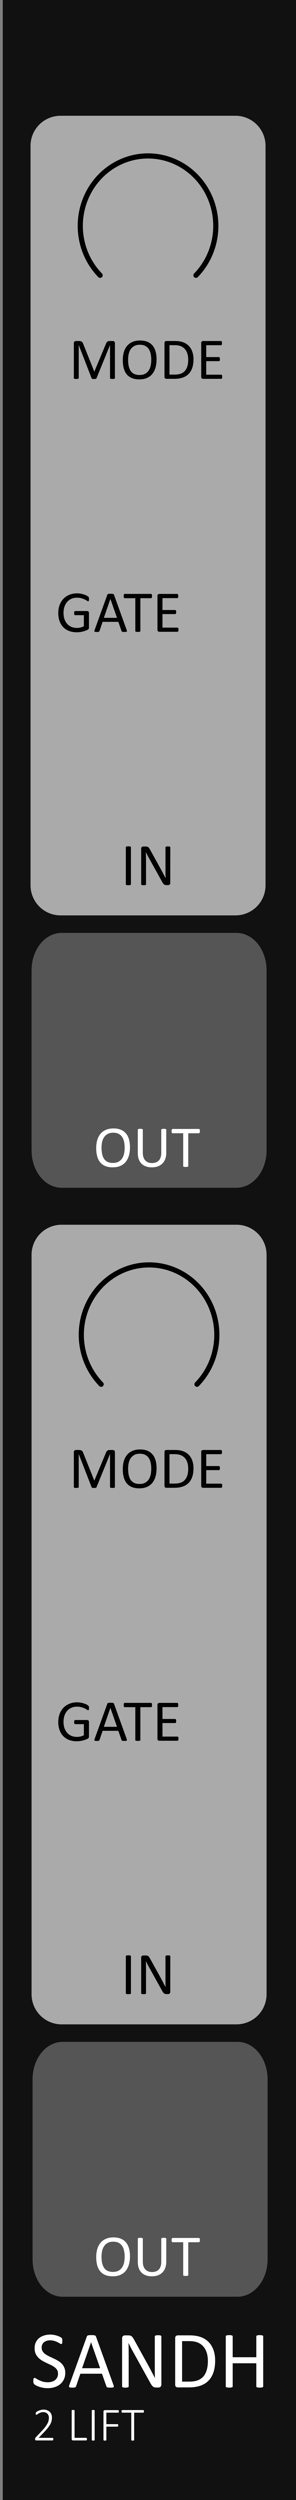 <?xml version="1.0" encoding="UTF-8" standalone="no"?>
<!-- Created with Inkscape (http://www.inkscape.org/) -->

<svg
   width="15.24mm"
   height="128.5mm"
   viewBox="0 0 15.24 128.5"
   version="1.1"
   id="svg5"
   inkscape:version="1.1.2 (b8e25be833, 2022-02-05)"
   sodipodi:docname="SandH.svg"
   xmlns:inkscape="http://www.inkscape.org/namespaces/inkscape"
   xmlns:sodipodi="http://sodipodi.sourceforge.net/DTD/sodipodi-0.dtd"
   xmlns="http://www.w3.org/2000/svg"
   xmlns:svg="http://www.w3.org/2000/svg">
  <rect x="0" y="0" width="15.24" height="128.5" fill="#808080" stroke="none"/>
  <sodipodi:namedview
     id="namedview7"
     pagecolor="#ffffff"
     bordercolor="#666666"
     borderopacity="1.0"
     inkscape:pageshadow="2"
     inkscape:pageopacity="0.0"
     inkscape:pagecheckerboard="0"
     inkscape:document-units="mm"
     showgrid="false"
     height="128.5mm"
     inkscape:zoom="3.48"
     inkscape:cx="8.4770115"
     inkscape:cy="247.27011"
     inkscape:window-width="3840"
     inkscape:window-height="2054"
     inkscape:window-x="-11"
     inkscape:window-y="-11"
     inkscape:window-maximized="0"
     inkscape:current-layer="layer1" />
  <defs
     id="defs2" />
  <g
     inkscape:label="Layer 1"
     inkscape:groupmode="layer"
     id="layer1">
    <path
       id="rect4302"
       style="fill:#111111;stroke-width:0.185"
       d="M 0.142,1.6577559e-8 H 15.386 V 128.504 H 0.142 Z" />
    <g
       aria-label="2 LIFT"
       id="text8544-7-0-8-5-9"
       style="font-size:2.469px;line-height:1.25;font-family:Calibri;-inkscape-font-specification:Calibri;text-align:center;text-anchor:middle;fill:#ffffff;stroke-width:0.265">
      <path
         d="m 2.747,125.368 q 0,0.015 -0.004,0.028 -0.002,0.012 -0.008,0.022 -0.005,0.008 -0.013,0.013 -0.008,0.005 -0.019,0.005 H 1.86 q -0.011,0 -0.02,-0.004 -0.01,-0.004 -0.017,-0.011 -0.007,-0.008 -0.011,-0.022 -0.004,-0.013 -0.004,-0.031 0,-0.016 0.001,-0.028 0.001,-0.012 0.005,-0.022 0.004,-0.01 0.01,-0.019 0.006,-0.01 0.016,-0.021 l 0.32,-0.338 q 0.119,-0.125 0.189,-0.224 0.071,-0.099 0.109,-0.178 0.037,-0.08 0.048,-0.145 0.012,-0.065 0.012,-0.123 0,-0.058 -0.019,-0.11 -0.018,-0.053 -0.054,-0.092 -0.036,-0.04 -0.09,-0.063 -0.053,-0.024 -0.123,-0.024 -0.076,0 -0.136,0.022 -0.06,0.021 -0.106,0.047 -0.045,0.025 -0.075,0.047 -0.03,0.021 -0.045,0.021 -0.007,0 -0.013,-0.004 -0.006,-0.004 -0.011,-0.011 -0.004,-0.008 -0.006,-0.021 -0.001,-0.012 -0.001,-0.028 0,-0.015 0.001,-0.024 0.001,-0.01 0.004,-0.017 0.002,-0.008 0.006,-0.016 0.005,-0.007 0.018,-0.019 0.014,-0.012 0.047,-0.033 0.034,-0.021 0.084,-0.041 0.051,-0.022 0.112,-0.036 0.061,-0.016 0.128,-0.016 0.11,0 0.191,0.033 0.082,0.033 0.136,0.088 0.054,0.056 0.081,0.129 0.027,0.072 0.027,0.153 0,0.075 -0.013,0.15 -0.012,0.074 -0.054,0.162 -0.041,0.087 -0.121,0.193 -0.078,0.106 -0.21,0.245 l -0.285,0.298 H 2.703 q 0.01,0 0.018,0.005 0.008,0.004 0.014,0.012 0.006,0.008 0.008,0.021 0.004,0.012 0.004,0.026 z"
         style="font-weight:300;-inkscape-font-specification:'Calibri Light'"
         id="path947" />
      <path
         d="m 4.474,125.368 q 0,0.017 -0.002,0.029 -0.002,0.012 -0.007,0.022 -0.005,0.008 -0.012,0.013 -0.007,0.004 -0.017,0.004 H 3.759 q -0.022,0 -0.045,-0.016 -0.023,-0.017 -0.023,-0.06 v -1.46 q 0,-0.007 0.004,-0.013 0.004,-0.006 0.012,-0.01 0.008,-0.004 0.023,-0.006 0.014,-0.002 0.035,-0.002 0.022,0 0.035,0.002 0.014,0.002 0.023,0.006 0.008,0.004 0.012,0.01 0.004,0.006 0.004,0.013 v 1.402 h 0.597 q 0.01,0 0.017,0.005 0.007,0.004 0.012,0.012 0.005,0.007 0.007,0.021 0.002,0.012 0.002,0.029 z"
         style="font-weight:300;-inkscape-font-specification:'Calibri Light'"
         id="path949" />
      <path
         d="m 4.873,125.412 q 0,0.007 -0.004,0.013 -0.004,0.006 -0.012,0.01 -0.008,0.004 -0.023,0.006 -0.013,0.002 -0.035,0.002 -0.02,0 -0.035,-0.002 -0.014,-0.002 -0.023,-0.006 -0.008,-0.004 -0.012,-0.01 -0.004,-0.006 -0.004,-0.013 v -1.512 q 0,-0.007 0.004,-0.013 0.005,-0.006 0.013,-0.01 0.01,-0.004 0.023,-0.006 0.014,-0.002 0.034,-0.002 0.022,0 0.035,0.002 0.014,0.002 0.023,0.006 0.008,0.004 0.012,0.01 0.004,0.006 0.004,0.013 z"
         style="font-weight:300;-inkscape-font-specification:'Calibri Light'"
         id="path951" />
      <path
         d="m 6.119,123.943 q 0,0.016 -0.002,0.028 -0.002,0.012 -0.008,0.021 -0.005,0.007 -0.012,0.012 -0.007,0.004 -0.016,0.004 H 5.476 v 0.591 H 6.049 q 0.008,0 0.016,0.004 0.007,0.002 0.012,0.01 0.006,0.007 0.008,0.019 0.002,0.012 0.002,0.03 0,0.016 -0.002,0.028 -0.002,0.012 -0.008,0.021 -0.005,0.007 -0.012,0.012 -0.007,0.004 -0.016,0.004 H 5.476 v 0.687 q 0,0.007 -0.004,0.013 -0.004,0.006 -0.012,0.01 -0.008,0.004 -0.023,0.006 -0.013,0.002 -0.035,0.002 -0.02,0 -0.035,-0.002 -0.014,-0.002 -0.023,-0.006 -0.008,-0.004 -0.012,-0.01 -0.004,-0.006 -0.004,-0.013 v -1.46 q 0,-0.043 0.023,-0.059 0.023,-0.017 0.045,-0.017 h 0.684 q 0.008,0 0.016,0.005 0.007,0.004 0.012,0.012 0.006,0.008 0.008,0.022 0.002,0.012 0.002,0.029 z"
         style="font-weight:300;-inkscape-font-specification:'Calibri Light'"
         id="path953" />
      <path
         d="m 7.41,123.943 q 0,0.016 -0.002,0.028 -0.002,0.012 -0.007,0.021 -0.005,0.007 -0.012,0.012 -0.007,0.004 -0.016,0.004 H 6.907 v 1.405 q 0,0.007 -0.004,0.013 -0.004,0.006 -0.012,0.01 -0.008,0.004 -0.023,0.006 -0.014,0.002 -0.035,0.002 -0.02,0 -0.035,-0.002 -0.014,-0.002 -0.023,-0.006 -0.008,-0.004 -0.012,-0.01 -0.004,-0.006 -0.004,-0.013 v -1.405 H 6.295 q -0.01,0 -0.017,-0.004 -0.006,-0.005 -0.011,-0.012 -0.005,-0.008 -0.007,-0.021 -0.002,-0.012 -0.002,-0.028 0,-0.017 0.002,-0.029 0.002,-0.013 0.007,-0.022 0.005,-0.008 0.011,-0.012 0.007,-0.005 0.017,-0.005 H 7.373 q 0.008,0 0.016,0.005 0.007,0.004 0.012,0.012 0.005,0.008 0.007,0.022 0.002,0.012 0.002,0.029 z"
         style="font-weight:300;-inkscape-font-specification:'Calibri Light'"
         id="path955" />
    </g>
    <g
       aria-label="SANDH"
       id="text8544-7-0-8-5"
       style="font-size:4.233px;line-height:1.25;font-family:Calibri;-inkscape-font-specification:Calibri;text-align:center;letter-spacing:0px;text-anchor:middle;fill:#ffffff;stroke-width:0.265">
      <path
         d="m 3.36,121.96 q 0,0.188 -0.07,0.335 -0.068,0.147 -0.192,0.25 -0.122,0.101 -0.289,0.153 -0.165,0.052 -0.358,0.052 -0.134,0 -0.25,-0.023 -0.114,-0.023 -0.205,-0.056 -0.089,-0.033 -0.151,-0.068 -0.06,-0.035 -0.085,-0.06 -0.023,-0.025 -0.035,-0.062 -0.01,-0.039 -0.01,-0.103 0,-0.045 0.004,-0.074 0.004,-0.031 0.012,-0.05 0.008,-0.019 0.021,-0.025 0.012,-0.008 0.029,-0.008 0.029,0 0.081,0.035 0.054,0.035 0.136,0.076 0.083,0.041 0.198,0.079 0.118,0.035 0.271,0.035 0.116,0 0.211,-0.031 0.097,-0.031 0.165,-0.087 0.07,-0.058 0.107,-0.141 0.037,-0.083 0.037,-0.188 0,-0.114 -0.052,-0.194 -0.052,-0.081 -0.136,-0.141 -0.085,-0.062 -0.194,-0.112 Q 2.498,121.501 2.385,121.449 q -0.114,-0.054 -0.221,-0.118 -0.107,-0.064 -0.192,-0.151 -0.085,-0.087 -0.138,-0.203 -0.052,-0.118 -0.052,-0.281 0,-0.167 0.06,-0.298 0.062,-0.132 0.169,-0.221 0.11,-0.089 0.258,-0.134 0.151,-0.048 0.325,-0.048 0.089,0 0.178,0.017 0.091,0.015 0.169,0.041 0.081,0.025 0.143,0.058 0.062,0.031 0.081,0.052 0.021,0.019 0.027,0.031 0.006,0.01 0.01,0.029 0.004,0.017 0.006,0.041 0.002,0.025 0.002,0.064 0,0.037 -0.004,0.066 -0.002,0.029 -0.008,0.05 -0.006,0.019 -0.019,0.029 -0.01,0.008 -0.025,0.008 -0.023,0 -0.072,-0.029 -0.048,-0.029 -0.118,-0.064 -0.07,-0.037 -0.167,-0.066 -0.095,-0.031 -0.215,-0.031 -0.112,0 -0.194,0.031 -0.083,0.029 -0.136,0.079 -0.054,0.05 -0.081,0.118 -0.027,0.068 -0.027,0.145 0,0.112 0.052,0.192 0.052,0.081 0.136,0.143 0.087,0.062 0.196,0.114 0.11,0.052 0.223,0.105 0.114,0.052 0.223,0.116 0.11,0.062 0.194,0.149 0.087,0.085 0.138,0.203 0.054,0.116 0.054,0.275 z"
         id="path936" />
      <path
         d="m 5.841,122.584 q 0.017,0.045 0.017,0.074 0.002,0.027 -0.014,0.041 -0.017,0.015 -0.056,0.019 -0.037,0.004 -0.101,0.004 -0.064,0 -0.103,-0.004 -0.037,-0.002 -0.058,-0.008 -0.019,-0.008 -0.029,-0.021 -0.008,-0.012 -0.017,-0.031 L 5.25,122.007 H 4.137 l -0.219,0.643 q -0.006,0.019 -0.017,0.033 -0.01,0.012 -0.031,0.023 -0.019,0.008 -0.056,0.012 -0.035,0.004 -0.093,0.004 -0.06,0 -0.099,-0.006 -0.037,-0.004 -0.054,-0.019 -0.014,-0.015 -0.014,-0.041 0.002,-0.029 0.019,-0.074 l 0.897,-2.485 q 0.008,-0.023 0.021,-0.037 0.014,-0.015 0.039,-0.023 0.027,-0.008 0.066,-0.01 0.041,-0.004 0.103,-0.004 0.066,0 0.11,0.004 0.043,0.002 0.07,0.01 0.027,0.008 0.041,0.025 0.014,0.015 0.023,0.037 z M 4.689,120.391 h -0.002 l -0.461,1.333 h 0.93 z"
         id="path938" />
      <path
         d="m 8.309,122.563 q 0,0.041 -0.014,0.07 -0.012,0.029 -0.035,0.048 -0.021,0.019 -0.048,0.027 -0.027,0.008 -0.054,0.008 h -0.114 q -0.054,0 -0.095,-0.01 -0.039,-0.012 -0.076,-0.041 -0.035,-0.031 -0.072,-0.083 -0.035,-0.052 -0.079,-0.132 l -0.843,-1.521 q -0.066,-0.118 -0.134,-0.246 -0.066,-0.13 -0.124,-0.252 h -0.004 q 0.004,0.149 0.006,0.304 0.002,0.155 0.002,0.308 v 1.614 q 0,0.015 -0.008,0.029 -0.008,0.012 -0.029,0.021 -0.019,0.006 -0.052,0.01 -0.031,0.006 -0.081,0.006 -0.05,0 -0.083,-0.006 -0.031,-0.004 -0.05,-0.01 -0.019,-0.008 -0.027,-0.021 -0.008,-0.015 -0.008,-0.029 v -2.468 q 0,-0.083 0.045,-0.118 0.045,-0.035 0.099,-0.035 H 6.601 q 0.06,0 0.099,0.01 0.041,0.01 0.072,0.035 0.033,0.023 0.062,0.066 0.031,0.041 0.066,0.105 l 0.649,1.174 q 0.06,0.107 0.116,0.211 0.056,0.101 0.107,0.201 0.052,0.099 0.101,0.196 0.052,0.095 0.101,0.192 h 0.002 q -0.004,-0.163 -0.006,-0.339 0,-0.178 0,-0.341 v -1.451 q 0,-0.015 0.008,-0.027 0.008,-0.012 0.027,-0.021 0.021,-0.01 0.052,-0.015 0.033,-0.004 0.085,-0.004 0.045,0 0.079,0.004 0.033,0.004 0.052,0.015 0.019,0.008 0.027,0.021 0.008,0.012 0.008,0.027 z"
         id="path940" />
      <path
         d="m 11.077,121.333 q 0,0.347 -0.089,0.608 -0.089,0.258 -0.26,0.43 -0.169,0.17 -0.418,0.254 -0.248,0.085 -0.591,0.085 H 9.152 q -0.048,0 -0.091,-0.031 -0.041,-0.033 -0.041,-0.114 v -2.385 q 0,-0.081 0.041,-0.112 0.043,-0.033 0.091,-0.033 h 0.606 q 0.347,0 0.587,0.091 0.24,0.089 0.401,0.258 0.163,0.167 0.246,0.407 0.085,0.24 0.085,0.542 z m -0.374,0.015 q 0,-0.217 -0.054,-0.403 -0.054,-0.188 -0.169,-0.325 -0.114,-0.136 -0.289,-0.213 -0.176,-0.076 -0.453,-0.076 H 9.375 v 2.082 h 0.366 q 0.256,0 0.432,-0.064 0.176,-0.064 0.294,-0.196 0.118,-0.132 0.176,-0.331 0.06,-0.201 0.06,-0.473 z"
         id="path942" />
      <path
         d="m 13.551,122.656 q 0,0.017 -0.008,0.029 -0.008,0.012 -0.029,0.021 -0.021,0.006 -0.056,0.01 -0.033,0.006 -0.083,0.006 -0.054,0 -0.087,-0.006 -0.033,-0.004 -0.054,-0.01 -0.021,-0.008 -0.029,-0.021 -0.008,-0.012 -0.008,-0.029 v -1.186 h -1.217 v 1.186 q 0,0.017 -0.008,0.029 -0.008,0.012 -0.029,0.021 -0.021,0.006 -0.056,0.01 -0.033,0.006 -0.085,0.006 -0.05,0 -0.085,-0.006 -0.035,-0.004 -0.056,-0.01 -0.021,-0.008 -0.029,-0.021 -0.008,-0.012 -0.008,-0.029 v -2.567 q 0,-0.017 0.008,-0.029 0.008,-0.012 0.029,-0.019 0.021,-0.008 0.056,-0.012 0.035,-0.006 0.085,-0.006 0.052,0 0.085,0.006 0.035,0.004 0.056,0.012 0.021,0.006 0.029,0.019 0.008,0.012 0.008,0.029 v 1.071 h 1.217 v -1.071 q 0,-0.017 0.008,-0.029 0.008,-0.012 0.029,-0.019 0.021,-0.008 0.054,-0.012 0.033,-0.006 0.087,-0.006 0.05,0 0.083,0.006 0.035,0.004 0.056,0.012 0.021,0.006 0.029,0.019 0.008,0.012 0.008,0.029 z"
         id="path944" />
    </g>
    <path
       id="rect10313-5-0"
       style="fill:#AAAAAA;stroke:#AAAAAA;stroke-width:0.1"
       d="m 3.175,63 h 9 c 0.831,0 1.5,0.669 1.5,1.5 v 38 c 0,0.831 -0.669,1.5 -1.5,1.5 H 3.175 C 2.344,104 1.675,103.331 1.675,102.5 v -38 c 0,-0.831 0.669,-1.5 1.5,-1.5 z" />
    <path
       d="m 5.208,71.15 a 3.489,3.594 0 1 1 4.934,0"
       fill="none"
       stroke="#010101"
       stroke-linecap="round"
       stroke-linejoin="round"
       id="path66-2"
       style="display:inline;stroke:#010101;stroke-width:0.265;stroke-opacity:1" />
    <path
       id="rect10313-6-1-7"
       style="fill:#555555;stroke:#555555;stroke-width:0.1"
       d="m 3.227,105 h 9 c 0.831,0 1.5,0.836 1.5,1.875 v 9.25 c 0,1.039 -0.669,1.875 -1.5,1.875 H 3.227 c -0.831,0 -1.5,-0.836 -1.5,-1.875 v -9.25 c 0,-1.039 0.669,-1.875 1.5,-1.875 z" />
    <g
       aria-label="OUT"
       id="text8544-7-1-9-8-3"
       style="font-size:3.075px;line-height:1.25;font-family:Calibri;-inkscape-font-specification:Calibri;text-align:center;text-anchor:middle;fill:#ffffff;stroke-width:0.265">
      <path
         d="m 6.691,115.977 q 0,0.236 -0.056,0.425 -0.056,0.189 -0.167,0.323 -0.11,0.132 -0.276,0.204 Q 6.026,117 5.804,117 q -0.219,0 -0.38,-0.065 -0.159,-0.066 -0.264,-0.191 -0.104,-0.125 -0.155,-0.309 -0.051,-0.185 -0.051,-0.425 0,-0.23 0.056,-0.417 0.056,-0.188 0.167,-0.318 0.111,-0.132 0.278,-0.203 Q 5.62,115 5.843,115 q 0.215,0 0.374,0.065 0.159,0.065 0.264,0.189 0.107,0.123 0.158,0.306 0.053,0.182 0.053,0.417 z m -0.272,0.018 q 0,-0.165 -0.03,-0.306 -0.029,-0.143 -0.098,-0.246 -0.068,-0.105 -0.182,-0.164 -0.114,-0.059 -0.282,-0.059 -0.168,0 -0.282,0.063 -0.114,0.063 -0.186,0.168 -0.071,0.105 -0.102,0.246 -0.03,0.14 -0.03,0.294 0,0.171 0.029,0.315 0.029,0.144 0.096,0.249 0.068,0.104 0.18,0.162 0.114,0.057 0.285,0.057 0.17,0 0.285,-0.063 0.116,-0.063 0.186,-0.17 0.071,-0.108 0.101,-0.249 0.03,-0.141 0.03,-0.299 z"
         id="path927" />
      <path
         d="m 8.56,116.254 q 0,0.177 -0.053,0.317 -0.051,0.138 -0.147,0.234 -0.096,0.096 -0.234,0.146 Q 7.988,117 7.813,117 q -0.161,0 -0.293,-0.046 -0.132,-0.047 -0.227,-0.137 -0.095,-0.092 -0.146,-0.228 -0.051,-0.137 -0.051,-0.315 v -1.206 q 0,-0.012 0.006,-0.021 0.006,-0.009 0.021,-0.013 0.015,-0.006 0.039,-0.009 0.024,-0.004 0.063,-0.004 0.036,0 0.062,0.004 0.026,0.003 0.039,0.009 0.015,0.005 0.021,0.013 0.006,0.009 0.006,0.021 v 1.174 q 0,0.135 0.033,0.236 0.033,0.101 0.095,0.168 0.063,0.066 0.15,0.101 0.089,0.033 0.198,0.033 0.113,0 0.2,-0.033 0.089,-0.033 0.149,-0.099 0.062,-0.066 0.093,-0.164 0.033,-0.098 0.033,-0.228 v -1.188 q 0,-0.012 0.006,-0.021 0.006,-0.009 0.021,-0.013 0.015,-0.006 0.039,-0.009 0.026,-0.004 0.063,-0.004 0.036,0 0.06,0.004 0.026,0.003 0.039,0.009 0.015,0.005 0.021,0.013 0.008,0.009 0.008,0.021 z"
         id="path929" />
      <path
         d="m 10.29,115.14 q 0,0.029 -0.003,0.05 -0.003,0.021 -0.011,0.035 -0.006,0.012 -0.017,0.018 -0.009,0.006 -0.021,0.006 H 9.693 v 1.685 q 0,0.012 -0.006,0.021 -0.006,0.009 -0.021,0.015 -0.015,0.005 -0.041,0.008 -0.024,0.004 -0.062,0.004 -0.036,0 -0.062,-0.004 -0.026,-0.003 -0.041,-0.008 -0.015,-0.006 -0.021,-0.015 -0.006,-0.009 -0.006,-0.021 v -1.685 H 8.888 q -0.012,0 -0.023,-0.006 -0.009,-0.006 -0.015,-0.018 -0.006,-0.013 -0.011,-0.035 -0.003,-0.021 -0.003,-0.05 0,-0.029 0.003,-0.05 0.004,-0.022 0.011,-0.036 0.006,-0.013 0.015,-0.019 0.011,-0.006 0.023,-0.006 h 1.351 q 0.012,0 0.021,0.006 0.011,0.006 0.017,0.019 0.007,0.013 0.011,0.036 0.003,0.021 0.003,0.05 z"
         id="path931" />
    </g>
    <g
       aria-label="GATE"
       id="text8544-7-1-5-7-3-0"
       style="font-size:3.08px;line-height:1.25;font-family:Calibri;-inkscape-font-specification:Calibri;text-align:center;text-anchor:middle;fill:#020202;stroke-width:0.265">
      <path
         d="m 4.583,87.792 q 0,0.029 -0.003,0.051 -0.003,0.021 -0.009,0.036 -0.006,0.014 -0.015,0.02 -0.009,0.006 -0.02,0.006 -0.018,0 -0.06,-0.029 -0.042,-0.029 -0.113,-0.063 -0.071,-0.035 -0.17,-0.063 -0.098,-0.029 -0.233,-0.029 -0.161,0 -0.289,0.059 -0.128,0.059 -0.217,0.162 -0.089,0.104 -0.137,0.247 -0.047,0.143 -0.047,0.31 0,0.186 0.051,0.331 0.053,0.144 0.144,0.244 0.092,0.099 0.218,0.15 0.128,0.051 0.28,0.051 0.09,0 0.182,-0.021 0.093,-0.023 0.173,-0.066 V 88.62 H 3.869 q -0.026,0 -0.039,-0.026 -0.012,-0.026 -0.012,-0.08 0,-0.029 0.003,-0.048 0.003,-0.021 0.009,-0.033 0.008,-0.014 0.017,-0.02 0.009,-0.006 0.023,-0.006 h 0.618 q 0.017,0 0.033,0.006 0.017,0.006 0.03,0.018 0.014,0.012 0.021,0.033 0.008,0.021 0.008,0.048 v 0.741 q 0,0.039 -0.014,0.068 -0.014,0.029 -0.057,0.051 -0.044,0.021 -0.113,0.047 -0.069,0.026 -0.143,0.044 -0.074,0.018 -0.149,0.027 -0.075,0.009 -0.149,0.009 -0.226,0 -0.403,-0.069 -0.177,-0.071 -0.301,-0.2 -0.122,-0.129 -0.186,-0.31 -0.065,-0.18 -0.065,-0.403 0,-0.232 0.069,-0.42 0.071,-0.188 0.197,-0.32 0.128,-0.132 0.305,-0.205 0.179,-0.074 0.395,-0.074 0.111,0 0.209,0.02 0.098,0.02 0.173,0.047 0.077,0.026 0.128,0.057 0.053,0.03 0.072,0.05 0.02,0.02 0.027,0.045 0.008,0.026 0.008,0.074 z"
         id="path918" />
      <path
         d="m 6.522,89.381 q 0.012,0.033 0.012,0.054 0.002,0.02 -0.011,0.03 -0.012,0.011 -0.041,0.014 -0.027,0.003 -0.074,0.003 -0.047,0 -0.075,-0.003 -0.027,-0.002 -0.042,-0.006 -0.014,-0.006 -0.021,-0.015 -0.006,-0.009 -0.012,-0.023 L 6.092,88.962 H 5.283 l -0.159,0.468 q -0.005,0.014 -0.012,0.024 -0.008,0.009 -0.023,0.017 -0.014,0.006 -0.041,0.009 -0.026,0.003 -0.068,0.003 -0.044,0 -0.072,-0.004 -0.027,-0.003 -0.039,-0.014 -0.011,-0.011 -0.011,-0.03 0.002,-0.021 0.014,-0.054 l 0.653,-1.808 q 0.006,-0.017 0.015,-0.027 0.011,-0.011 0.029,-0.017 0.02,-0.006 0.048,-0.007 0.03,-0.003 0.075,-0.003 0.048,0 0.08,0.003 0.032,0.002 0.051,0.007 0.02,0.006 0.03,0.018 0.011,0.011 0.017,0.027 z m -0.838,-1.595 h -0.002 L 5.347,88.756 H 6.024 Z"
         id="path920" />
      <path
         d="m 7.826,87.638 q 0,0.029 -0.003,0.05 -0.003,0.021 -0.011,0.035 -0.006,0.012 -0.017,0.018 -0.009,0.006 -0.021,0.006 H 7.227 v 1.687 q 0,0.012 -0.006,0.021 -0.006,0.009 -0.021,0.015 -0.015,0.004 -0.041,0.007 -0.024,0.004 -0.062,0.004 -0.036,0 -0.062,-0.004 -0.026,-0.003 -0.041,-0.007 -0.015,-0.006 -0.021,-0.015 -0.006,-0.009 -0.006,-0.021 V 87.747 H 6.421 q -0.012,0 -0.023,-0.006 -0.009,-0.006 -0.015,-0.018 -0.006,-0.014 -0.011,-0.035 -0.003,-0.021 -0.003,-0.05 0,-0.029 0.003,-0.05 0.005,-0.023 0.011,-0.036 0.006,-0.014 0.015,-0.02 0.011,-0.006 0.023,-0.006 h 1.353 q 0.012,0 0.021,0.006 0.011,0.006 0.017,0.02 0.008,0.014 0.011,0.036 0.003,0.021 0.003,0.05 z"
         id="path922" />
      <path
         d="m 9.189,89.366 q 0,0.027 -0.003,0.048 -0.003,0.02 -0.011,0.033 -0.008,0.014 -0.018,0.02 -0.009,0.006 -0.021,0.006 H 8.203 q -0.035,0 -0.066,-0.023 -0.03,-0.024 -0.03,-0.083 v -1.735 q 0,-0.059 0.03,-0.081 0.032,-0.024 0.066,-0.024 h 0.923 q 0.012,0 0.021,0.006 0.011,0.006 0.017,0.02 0.006,0.014 0.009,0.035 0.005,0.02 0.005,0.05 0,0.027 -0.005,0.048 -0.003,0.02 -0.009,0.033 -0.006,0.012 -0.017,0.018 -0.009,0.006 -0.021,0.006 H 8.365 v 0.611 h 0.653 q 0.012,0 0.021,0.007 0.011,0.006 0.017,0.018 0.008,0.012 0.011,0.033 0.003,0.021 0.003,0.05 0,0.027 -0.003,0.047 -0.003,0.02 -0.011,0.032 -0.006,0.012 -0.017,0.018 -0.009,0.004 -0.021,0.004 H 8.365 v 0.696 h 0.771 q 0.012,0 0.021,0.006 0.011,0.006 0.018,0.02 0.008,0.012 0.011,0.033 0.003,0.02 0.003,0.05 z"
         id="path924" />
    </g>
    <g
       aria-label="MODE"
       id="text8544-7-1-5-2-7-7-6-0"
       style="font-size:3.075px;line-height:1.25;font-family:Calibri;-inkscape-font-specification:Calibri;text-align:center;text-anchor:middle;fill:#020202;stroke-width:0.265">
      <path
         d="m 5.916,76.432 q 0,0.012 -0.006,0.021 -0.006,0.009 -0.021,0.015 -0.015,0.004 -0.039,0.007 -0.023,0.004 -0.06,0.004 -0.035,0 -0.06,-0.004 -0.024,-0.003 -0.039,-0.007 -0.014,-0.006 -0.02,-0.015 -0.006,-0.009 -0.006,-0.021 V 74.74 h -0.003 l -0.692,1.7 q -0.004,0.011 -0.014,0.018 -0.008,0.007 -0.024,0.014 -0.015,0.004 -0.038,0.006 -0.021,0.003 -0.051,0.003 -0.032,0 -0.054,-0.003 -0.023,-0.003 -0.038,-0.007 -0.015,-0.006 -0.024,-0.014 -0.008,-0.007 -0.011,-0.017 L 4.055,74.74 h -0.002 v 1.692 q 0,0.012 -0.006,0.021 -0.006,0.009 -0.021,0.015 -0.015,0.004 -0.039,0.007 -0.024,0.004 -0.062,0.004 -0.036,0 -0.06,-0.004 -0.024,-0.003 -0.039,-0.007 -0.014,-0.006 -0.02,-0.015 -0.004,-0.009 -0.004,-0.021 v -1.787 q 0,-0.063 0.033,-0.09 0.033,-0.027 0.074,-0.027 h 0.156 q 0.048,0 0.084,0.009 0.036,0.009 0.063,0.029 0.027,0.02 0.045,0.05 0.018,0.03 0.032,0.071 l 0.563,1.407 h 0.008 L 5.446,74.691 q 0.017,-0.045 0.036,-0.077 0.02,-0.032 0.042,-0.05 0.024,-0.02 0.053,-0.027 0.029,-0.009 0.066,-0.009 h 0.164 q 0.023,0 0.042,0.007 0.021,0.006 0.035,0.021 0.015,0.014 0.024,0.036 0.009,0.021 0.009,0.053 z"
         id="path909" />
      <path
         d="m 8.06,75.477 q 0,0.236 -0.056,0.425 -0.056,0.189 -0.167,0.323 -0.11,0.132 -0.276,0.204 -0.167,0.071 -0.389,0.071 -0.219,0 -0.38,-0.065 -0.159,-0.066 -0.264,-0.191 -0.104,-0.125 -0.155,-0.309 -0.051,-0.185 -0.051,-0.425 0,-0.23 0.056,-0.417 0.056,-0.188 0.167,-0.318 0.111,-0.132 0.278,-0.203 0.167,-0.072 0.389,-0.072 0.215,0 0.374,0.065 0.159,0.065 0.264,0.189 0.107,0.123 0.158,0.306 0.053,0.182 0.053,0.417 z m -0.272,0.018 q 0,-0.165 -0.03,-0.306 -0.029,-0.143 -0.098,-0.246 -0.068,-0.105 -0.182,-0.164 -0.114,-0.059 -0.282,-0.059 -0.168,0 -0.282,0.063 -0.114,0.063 -0.186,0.168 -0.071,0.105 -0.102,0.246 -0.03,0.14 -0.03,0.294 0,0.171 0.029,0.315 0.029,0.144 0.096,0.249 0.068,0.104 0.18,0.162 0.114,0.057 0.285,0.057 0.17,0 0.285,-0.063 0.116,-0.063 0.186,-0.17 0.071,-0.108 0.101,-0.249 0.03,-0.141 0.03,-0.299 z"
         id="path911" />
      <path
         d="m 9.962,75.471 q 0,0.252 -0.065,0.441 -0.065,0.188 -0.189,0.312 -0.123,0.123 -0.303,0.185 -0.18,0.062 -0.429,0.062 h -0.411 q -0.035,0 -0.066,-0.023 -0.03,-0.024 -0.03,-0.083 v -1.733 q 0,-0.059 0.03,-0.081 0.032,-0.024 0.066,-0.024 h 0.44 q 0.252,0 0.426,0.066 0.174,0.065 0.291,0.188 0.119,0.122 0.179,0.296 0.062,0.174 0.062,0.393 z m -0.272,0.011 q 0,-0.158 -0.039,-0.293 -0.039,-0.137 -0.123,-0.236 -0.083,-0.099 -0.21,-0.155 -0.128,-0.056 -0.329,-0.056 H 8.726 v 1.512 h 0.266 q 0.186,0 0.314,-0.047 0.128,-0.047 0.213,-0.143 0.086,-0.096 0.128,-0.24 0.044,-0.146 0.044,-0.344 z"
         id="path913" />
      <path
         d="m 11.441,76.365 q 0,0.027 -0.003,0.048 -0.003,0.02 -0.011,0.033 -0.007,0.014 -0.018,0.02 -0.009,0.006 -0.021,0.006 h -0.932 q -0.035,0 -0.066,-0.023 -0.03,-0.024 -0.03,-0.083 v -1.733 q 0,-0.059 0.03,-0.081 0.032,-0.024 0.066,-0.024 h 0.922 q 0.012,0 0.021,0.006 0.011,0.006 0.017,0.02 0.006,0.014 0.009,0.035 0.004,0.02 0.004,0.05 0,0.027 -0.004,0.048 -0.003,0.02 -0.009,0.033 -0.006,0.012 -0.017,0.018 -0.009,0.006 -0.021,0.006 h -0.76 v 0.61 h 0.652 q 0.012,0 0.021,0.007 0.011,0.006 0.017,0.018 0.007,0.012 0.011,0.033 0.003,0.021 0.003,0.05 0,0.027 -0.003,0.047 -0.003,0.02 -0.011,0.032 -0.006,0.012 -0.017,0.018 -0.009,0.004 -0.021,0.004 h -0.652 v 0.695 h 0.77 q 0.012,0 0.021,0.006 0.011,0.006 0.018,0.02 0.007,0.012 0.011,0.033 0.003,0.02 0.003,0.05 z"
         id="path915" />
    </g>
    <g
       aria-label="IN"
       id="text8544-7-1-5-2-2-3-0"
       style="font-size:3.136px;line-height:1.25;font-family:Calibri;-inkscape-font-specification:Calibri;text-align:center;text-anchor:middle;fill:#020202;stroke-width:0.265">
      <path
         d="m 6.741,102.451 q 0,0.012 -0.006,0.021 -0.006,0.009 -0.021,0.015 -0.015,0.005 -0.041,0.008 -0.025,0.005 -0.063,0.005 -0.037,0 -0.063,-0.005 -0.026,-0.003 -0.041,-0.008 -0.015,-0.006 -0.021,-0.015 -0.006,-0.009 -0.006,-0.021 V 100.549 q 0,-0.012 0.006,-0.021 0.008,-0.009 0.023,-0.014 0.017,-0.006 0.041,-0.009 0.026,-0.005 0.061,-0.005 0.038,0 0.063,0.005 0.026,0.003 0.041,0.009 0.015,0.005 0.021,0.014 0.006,0.009 0.006,0.021 z"
         id="path904" />
      <path
         d="m 8.766,102.382 q 0,0.031 -0.011,0.052 -0.009,0.021 -0.026,0.035 -0.015,0.014 -0.035,0.02 -0.02,0.006 -0.04,0.006 h -0.084 q -0.04,0 -0.07,-0.008 -0.029,-0.009 -0.057,-0.031 -0.026,-0.023 -0.054,-0.061 -0.026,-0.038 -0.058,-0.098 l -0.625,-1.127 q -0.049,-0.087 -0.1,-0.182 -0.049,-0.097 -0.092,-0.187 h -0.003 q 0.003,0.11 0.005,0.225 0.002,0.115 0.002,0.228 v 1.196 q 0,0.011 -0.006,0.021 -0.006,0.009 -0.021,0.015 -0.014,0.005 -0.038,0.008 -0.023,0.005 -0.06,0.005 -0.037,0 -0.061,-0.005 -0.023,-0.003 -0.037,-0.008 -0.014,-0.006 -0.02,-0.015 -0.006,-0.011 -0.006,-0.021 v -1.828 q 0,-0.061 0.034,-0.087 0.034,-0.026 0.074,-0.026 h 0.126 q 0.044,0 0.074,0.008 0.031,0.008 0.054,0.026 0.025,0.017 0.046,0.049 0.023,0.031 0.049,0.078 l 0.481,0.87 q 0.044,0.08 0.086,0.156 0.041,0.075 0.08,0.149 0.038,0.073 0.075,0.145 0.038,0.07 0.075,0.142 h 0.002 q -0.003,-0.121 -0.005,-0.251 0,-0.132 0,-0.253 v -1.075 q 0,-0.011 0.006,-0.02 0.006,-0.009 0.02,-0.015 0.015,-0.008 0.038,-0.011 0.025,-0.003 0.063,-0.003 0.034,0 0.058,0.003 0.025,0.003 0.038,0.011 0.014,0.006 0.02,0.015 0.006,0.009 0.006,0.02 z"
         id="path906" />
    </g>
    <path
       id="rect10313-5-0-2"
       style="fill:#AAAAAA;stroke:#AAAAAA;stroke-width:0.1"
       d="M 3.122,6 H 12.122 c 0.831,0 1.5,0.669 1.5,1.5 V 45.5 c 0,0.831 -0.669,1.5 -1.5,1.5 H 3.122 C 2.291,47 1.622,46.331 1.622,45.5 V 7.5 C 1.622,6.669 2.291,6 3.122,6 Z" />
    <path
       id="rect10313-6-1-7-4"
       style="fill:#555555;stroke:#555555;stroke-width:0.1"
       d="m 3.175,48 h 9 c 0.831,0 1.5,0.836 1.5,1.875 v 9.25 c 0,1.039 -0.669,1.875 -1.5,1.875 H 3.175 C 2.344,61 1.675,60.164 1.675,59.125 v -9.25 C 1.675,48.836 2.344,48 3.175,48 Z" />
    <path
       d="m 5.155,14.15 a 3.489,3.594 0 1 1 4.934,0"
       fill="none"
       stroke="#010101"
       stroke-linecap="round"
       stroke-linejoin="round"
       id="path66-2-1"
       style="display:inline;stroke:#010101;stroke-width:0.265;stroke-opacity:1" />
    <g
       aria-label="OUT"
       id="text8544-7-1-9-8-3-7"
       style="font-size:3.075px;line-height:1.25;font-family:Calibri;-inkscape-font-specification:Calibri;text-align:center;text-anchor:middle;fill:#ffffff;stroke-width:0.265">
      <path
         d="m 6.691,58.977 q 0,0.236 -0.056,0.425 -0.056,0.189 -0.167,0.323 -0.11,0.132 -0.276,0.204 -0.167,0.071 -0.389,0.071 -0.219,0 -0.38,-0.065 -0.159,-0.066 -0.264,-0.191 -0.104,-0.125 -0.155,-0.309 -0.051,-0.185 -0.051,-0.425 0,-0.23 0.056,-0.417 0.056,-0.188 0.167,-0.318 0.111,-0.132 0.278,-0.203 0.167,-0.072 0.389,-0.072 0.215,0 0.374,0.065 0.159,0.065 0.264,0.189 0.107,0.123 0.158,0.306 0.053,0.182 0.053,0.417 z M 6.419,58.995 q 0,-0.165 -0.03,-0.306 -0.029,-0.143 -0.098,-0.246 -0.068,-0.105 -0.182,-0.164 -0.114,-0.059 -0.282,-0.059 -0.168,0 -0.282,0.063 -0.114,0.063 -0.186,0.168 -0.071,0.105 -0.102,0.246 -0.03,0.14 -0.03,0.294 0,0.171 0.029,0.315 0.029,0.144 0.096,0.249 0.068,0.104 0.18,0.162 0.114,0.057 0.285,0.057 0.17,0 0.285,-0.063 0.116,-0.063 0.186,-0.17 0.071,-0.108 0.101,-0.249 0.03,-0.141 0.03,-0.299 z"
         id="path895" />
      <path
         d="m 8.56,59.254 q 0,0.177 -0.053,0.317 -0.051,0.138 -0.147,0.234 -0.096,0.096 -0.234,0.146 -0.138,0.05 -0.314,0.05 -0.161,0 -0.293,-0.047 -0.132,-0.047 -0.227,-0.137 -0.095,-0.092 -0.146,-0.228 -0.051,-0.137 -0.051,-0.315 v -1.206 q 0,-0.012 0.006,-0.021 0.006,-0.009 0.021,-0.014 0.015,-0.006 0.039,-0.009 0.024,-0.004 0.063,-0.004 0.036,0 0.062,0.004 0.026,0.003 0.039,0.009 0.015,0.004 0.021,0.014 0.006,0.009 0.006,0.021 v 1.174 q 0,0.135 0.033,0.236 0.033,0.101 0.095,0.168 0.063,0.066 0.15,0.101 0.089,0.033 0.198,0.033 0.113,0 0.2,-0.033 0.089,-0.033 0.149,-0.099 0.062,-0.066 0.093,-0.164 0.033,-0.098 0.033,-0.228 v -1.188 q 0,-0.012 0.006,-0.021 0.006,-0.009 0.021,-0.014 0.015,-0.006 0.039,-0.009 0.026,-0.004 0.063,-0.004 0.036,0 0.06,0.004 0.026,0.003 0.039,0.009 0.015,0.004 0.021,0.014 0.008,0.009 0.008,0.021 z"
         id="path897" />
      <path
         d="m 10.29,58.14 q 0,0.029 -0.003,0.05 -0.003,0.021 -0.011,0.035 -0.006,0.012 -0.017,0.018 -0.009,0.006 -0.021,0.006 H 9.693 v 1.685 q 0,0.012 -0.006,0.021 -0.006,0.009 -0.021,0.015 -0.015,0.004 -0.041,0.007 -0.024,0.004 -0.062,0.004 -0.036,0 -0.062,-0.004 -0.026,-0.003 -0.041,-0.007 -0.015,-0.006 -0.021,-0.015 -0.006,-0.009 -0.006,-0.021 V 58.248 H 8.888 q -0.012,0 -0.023,-0.006 -0.009,-0.006 -0.015,-0.018 -0.006,-0.014 -0.011,-0.035 -0.003,-0.021 -0.003,-0.05 0,-0.029 0.003,-0.05 0.004,-0.023 0.011,-0.036 0.006,-0.014 0.015,-0.02 0.011,-0.006 0.023,-0.006 h 1.351 q 0.012,0 0.021,0.006 0.011,0.006 0.017,0.02 0.007,0.014 0.011,0.036 0.003,0.021 0.003,0.05 z"
         id="path899" />
    </g>
    <g
       aria-label="GATE"
       id="text8544-7-1-5-7-3-0-8"
       style="font-size:3.08px;line-height:1.25;font-family:Calibri;-inkscape-font-specification:Calibri;text-align:center;text-anchor:middle;fill:#020202;stroke-width:0.265">
      <path
         d="m 4.583,30.792 q 0,0.029 -0.003,0.051 -0.003,0.021 -0.009,0.036 -0.006,0.014 -0.015,0.02 -0.009,0.006 -0.02,0.006 -0.018,0 -0.06,-0.029 -0.042,-0.029 -0.113,-0.063 -0.071,-0.035 -0.17,-0.063 -0.098,-0.029 -0.233,-0.029 -0.161,0 -0.289,0.059 -0.128,0.059 -0.217,0.162 -0.089,0.104 -0.137,0.247 -0.047,0.143 -0.047,0.31 0,0.186 0.051,0.331 0.053,0.144 0.144,0.244 0.092,0.099 0.218,0.15 0.128,0.051 0.28,0.051 0.09,0 0.182,-0.021 0.093,-0.023 0.173,-0.066 V 31.62 H 3.869 q -0.026,0 -0.039,-0.026 -0.012,-0.026 -0.012,-0.08 0,-0.029 0.003,-0.048 0.003,-0.021 0.009,-0.033 0.008,-0.014 0.017,-0.02 0.009,-0.006 0.023,-0.006 h 0.618 q 0.017,0 0.033,0.006 0.017,0.006 0.03,0.018 0.014,0.012 0.021,0.033 0.008,0.021 0.008,0.048 v 0.741 q 0,0.039 -0.014,0.068 -0.014,0.029 -0.057,0.051 -0.044,0.021 -0.113,0.047 -0.069,0.026 -0.143,0.044 -0.074,0.018 -0.149,0.027 -0.075,0.009 -0.149,0.009 -0.226,0 -0.403,-0.069 -0.177,-0.071 -0.301,-0.2 -0.122,-0.129 -0.186,-0.31 -0.065,-0.18 -0.065,-0.403 0,-0.232 0.069,-0.42 0.071,-0.188 0.197,-0.32 0.128,-0.132 0.305,-0.205 0.179,-0.074 0.395,-0.074 0.111,0 0.209,0.02 0.098,0.02 0.173,0.047 0.077,0.026 0.128,0.057 0.053,0.03 0.072,0.05 0.02,0.02 0.027,0.045 0.008,0.026 0.008,0.074 z"
         id="path886" />
      <path
         d="m 6.522,32.381 q 0.012,0.033 0.012,0.054 0.002,0.02 -0.011,0.03 -0.012,0.011 -0.041,0.014 -0.027,0.003 -0.074,0.003 -0.047,0 -0.075,-0.003 -0.027,-0.002 -0.042,-0.006 -0.014,-0.006 -0.021,-0.015 -0.006,-0.009 -0.012,-0.023 L 6.092,31.962 H 5.283 l -0.159,0.468 q -0.005,0.014 -0.012,0.024 -0.008,0.009 -0.023,0.017 -0.014,0.006 -0.041,0.009 -0.026,0.003 -0.068,0.003 -0.044,0 -0.072,-0.004 -0.027,-0.003 -0.039,-0.014 -0.011,-0.011 -0.011,-0.03 0.002,-0.021 0.014,-0.054 l 0.653,-1.808 q 0.006,-0.017 0.015,-0.027 0.011,-0.011 0.029,-0.017 0.02,-0.006 0.048,-0.007 0.03,-0.003 0.075,-0.003 0.048,0 0.08,0.003 0.032,0.002 0.051,0.007 0.02,0.006 0.03,0.018 0.011,0.011 0.017,0.027 z m -0.838,-1.595 h -0.002 L 5.347,31.756 H 6.024 Z"
         id="path888" />
      <path
         d="m 7.826,30.638 q 0,0.029 -0.003,0.05 -0.003,0.021 -0.011,0.035 -0.006,0.012 -0.017,0.018 -0.009,0.006 -0.021,0.006 H 7.227 v 1.687 q 0,0.012 -0.006,0.021 -0.006,0.009 -0.021,0.015 -0.015,0.004 -0.041,0.007 -0.024,0.004 -0.062,0.004 -0.036,0 -0.062,-0.004 -0.026,-0.003 -0.041,-0.007 -0.015,-0.006 -0.021,-0.015 -0.006,-0.009 -0.006,-0.021 V 30.747 H 6.421 q -0.012,0 -0.023,-0.006 -0.009,-0.006 -0.015,-0.018 -0.006,-0.014 -0.011,-0.035 -0.003,-0.021 -0.003,-0.05 0,-0.029 0.003,-0.05 0.005,-0.023 0.011,-0.036 0.006,-0.014 0.015,-0.02 0.011,-0.006 0.023,-0.006 h 1.353 q 0.012,0 0.021,0.006 0.011,0.006 0.017,0.02 0.008,0.014 0.011,0.036 0.003,0.021 0.003,0.05 z"
         id="path890" />
      <path
         d="m 9.189,32.366 q 0,0.027 -0.003,0.048 -0.003,0.02 -0.011,0.033 -0.008,0.014 -0.018,0.02 -0.009,0.006 -0.021,0.006 H 8.203 q -0.035,0 -0.066,-0.023 -0.03,-0.024 -0.03,-0.083 v -1.735 q 0,-0.059 0.03,-0.081 0.032,-0.024 0.066,-0.024 h 0.923 q 0.012,0 0.021,0.006 0.011,0.006 0.017,0.02 0.006,0.014 0.009,0.035 0.005,0.02 0.005,0.05 0,0.027 -0.005,0.048 -0.003,0.02 -0.009,0.033 -0.006,0.012 -0.017,0.018 -0.009,0.006 -0.021,0.006 H 8.365 v 0.611 h 0.653 q 0.012,0 0.021,0.007 0.011,0.006 0.017,0.018 0.008,0.012 0.011,0.033 0.003,0.021 0.003,0.05 0,0.027 -0.003,0.047 -0.003,0.02 -0.011,0.032 -0.006,0.012 -0.017,0.018 -0.009,0.004 -0.021,0.004 H 8.365 v 0.696 h 0.771 q 0.012,0 0.021,0.006 0.011,0.006 0.018,0.02 0.008,0.012 0.011,0.033 0.003,0.02 0.003,0.05 z"
         id="path892" />
    </g>
    <g
       aria-label="MODE"
       id="text8544-7-1-5-2-7-7-6-0-2"
       style="font-size:3.075px;line-height:1.25;font-family:Calibri;-inkscape-font-specification:Calibri;text-align:center;text-anchor:middle;fill:#020202;stroke-width:0.265">
      <path
         d="m 5.916,19.432 q 0,0.012 -0.006,0.021 -0.006,0.009 -0.021,0.015 -0.015,0.004 -0.039,0.007 -0.023,0.004 -0.06,0.004 -0.035,0 -0.06,-0.004 -0.024,-0.003 -0.039,-0.007 -0.014,-0.006 -0.02,-0.015 -0.006,-0.009 -0.006,-0.021 v -1.692 h -0.003 L 4.97,19.44 q -0.004,0.011 -0.014,0.018 -0.008,0.007 -0.024,0.014 -0.015,0.004 -0.038,0.006 -0.021,0.003 -0.051,0.003 -0.032,0 -0.054,-0.003 -0.023,-0.003 -0.038,-0.007 -0.015,-0.006 -0.024,-0.014 -0.008,-0.007 -0.011,-0.017 L 4.055,17.74 h -0.002 v 1.692 q 0,0.012 -0.006,0.021 -0.006,0.009 -0.021,0.015 -0.015,0.004 -0.039,0.007 -0.024,0.004 -0.062,0.004 -0.036,0 -0.06,-0.004 -0.024,-0.003 -0.039,-0.007 -0.014,-0.006 -0.02,-0.015 -0.004,-0.009 -0.004,-0.021 v -1.787 q 0,-0.063 0.033,-0.09 0.033,-0.027 0.074,-0.027 h 0.156 q 0.048,0 0.084,0.009 0.036,0.009 0.063,0.029 0.027,0.02 0.045,0.05 0.018,0.03 0.032,0.071 l 0.563,1.407 h 0.008 L 5.446,17.691 q 0.017,-0.045 0.036,-0.077 0.02,-0.032 0.042,-0.05 0.024,-0.02 0.053,-0.027 0.029,-0.009 0.066,-0.009 h 0.164 q 0.023,0 0.042,0.007 0.021,0.006 0.035,0.021 0.015,0.014 0.024,0.036 0.009,0.021 0.009,0.053 z"
         id="path877" />
      <path
         d="m 8.06,18.477 q 0,0.236 -0.056,0.425 -0.056,0.189 -0.167,0.323 Q 7.728,19.357 7.561,19.429 7.395,19.5 7.172,19.5 6.953,19.5 6.792,19.435 6.633,19.369 6.528,19.245 6.425,19.12 6.373,18.935 6.322,18.751 6.322,18.511 q 0,-0.23 0.056,-0.417 0.056,-0.188 0.167,-0.318 0.111,-0.132 0.278,-0.203 0.167,-0.072 0.389,-0.072 0.215,0 0.374,0.065 0.159,0.065 0.264,0.189 0.107,0.123 0.158,0.306 0.053,0.182 0.053,0.417 z m -0.272,0.018 q 0,-0.165 -0.03,-0.306 -0.029,-0.143 -0.098,-0.246 -0.068,-0.105 -0.182,-0.164 -0.114,-0.059 -0.282,-0.059 -0.168,0 -0.282,0.063 -0.114,0.063 -0.186,0.168 -0.071,0.105 -0.102,0.246 -0.03,0.14 -0.03,0.294 0,0.171 0.029,0.315 0.029,0.144 0.096,0.249 0.068,0.104 0.18,0.162 0.114,0.057 0.285,0.057 0.17,0 0.285,-0.063 0.116,-0.063 0.186,-0.17 0.071,-0.108 0.101,-0.249 0.03,-0.141 0.03,-0.299 z"
         id="path879" />
      <path
         d="m 9.962,18.471 q 0,0.252 -0.065,0.441 -0.065,0.188 -0.189,0.312 -0.123,0.123 -0.303,0.185 -0.18,0.062 -0.429,0.062 h -0.411 q -0.035,0 -0.066,-0.023 -0.03,-0.024 -0.03,-0.083 v -1.733 q 0,-0.059 0.03,-0.081 0.032,-0.024 0.066,-0.024 h 0.44 q 0.252,0 0.426,0.066 0.174,0.065 0.291,0.188 0.119,0.122 0.179,0.296 0.062,0.174 0.062,0.393 z m -0.272,0.011 q 0,-0.158 -0.039,-0.293 -0.039,-0.137 -0.123,-0.236 -0.083,-0.099 -0.21,-0.155 -0.128,-0.056 -0.329,-0.056 H 8.726 v 1.512 h 0.266 q 0.186,0 0.314,-0.047 0.128,-0.047 0.213,-0.143 0.086,-0.096 0.128,-0.24 0.044,-0.146 0.044,-0.344 z"
         id="path881" />
      <path
         d="m 11.441,19.365 q 0,0.027 -0.003,0.048 -0.003,0.02 -0.011,0.033 -0.007,0.014 -0.018,0.02 -0.009,0.006 -0.021,0.006 h -0.932 q -0.035,0 -0.066,-0.023 -0.03,-0.024 -0.03,-0.083 v -1.733 q 0,-0.059 0.03,-0.081 0.032,-0.024 0.066,-0.024 h 0.922 q 0.012,0 0.021,0.006 0.011,0.006 0.017,0.02 0.006,0.014 0.009,0.035 0.004,0.02 0.004,0.05 0,0.027 -0.004,0.048 -0.003,0.02 -0.009,0.033 -0.006,0.012 -0.017,0.018 -0.009,0.006 -0.021,0.006 h -0.76 v 0.61 h 0.652 q 0.012,0 0.021,0.007 0.011,0.006 0.017,0.018 0.007,0.012 0.011,0.033 0.003,0.021 0.003,0.05 0,0.027 -0.003,0.047 -0.003,0.02 -0.011,0.032 -0.006,0.012 -0.017,0.018 -0.009,0.004 -0.021,0.004 h -0.652 v 0.695 h 0.77 q 0.012,0 0.021,0.006 0.011,0.006 0.018,0.02 0.007,0.012 0.011,0.033 0.003,0.02 0.003,0.05 z"
         id="path883" />
    </g>
    <g
       aria-label="IN"
       id="text8544-7-1-5-2-2-3-0-5"
       style="font-size:3.136px;line-height:1.25;font-family:Calibri;-inkscape-font-specification:Calibri;text-align:center;text-anchor:middle;fill:#020202;stroke-width:0.265">
      <path
         d="m 6.741,45.451 q 0,0.012 -0.006,0.021 -0.006,0.009 -0.021,0.015 -0.015,0.005 -0.041,0.008 -0.025,0.005 -0.063,0.005 -0.037,0 -0.063,-0.005 -0.026,-0.003 -0.041,-0.008 -0.015,-0.006 -0.021,-0.015 -0.006,-0.009 -0.006,-0.021 v -1.902 q 0,-0.012 0.006,-0.021 0.008,-0.009 0.023,-0.014 0.017,-0.006 0.041,-0.009 0.026,-0.005 0.061,-0.005 0.038,0 0.063,0.005 0.026,0.003 0.041,0.009 0.015,0.005 0.021,0.014 0.006,0.009 0.006,0.021 z"
         id="path872" />
      <path
         d="m 8.766,45.382 q 0,0.031 -0.011,0.052 -0.009,0.021 -0.026,0.035 -0.015,0.014 -0.035,0.02 -0.02,0.006 -0.04,0.006 h -0.084 q -0.04,0 -0.07,-0.008 -0.029,-0.009 -0.057,-0.031 -0.026,-0.023 -0.054,-0.061 -0.026,-0.038 -0.058,-0.098 L 7.706,44.171 q -0.049,-0.087 -0.1,-0.182 -0.049,-0.096 -0.092,-0.187 h -0.003 q 0.003,0.11 0.005,0.225 0.002,0.115 0.002,0.228 v 1.196 q 0,0.011 -0.006,0.021 -0.006,0.009 -0.021,0.015 -0.014,0.005 -0.038,0.008 -0.023,0.005 -0.06,0.005 -0.037,0 -0.061,-0.005 -0.023,-0.003 -0.037,-0.008 -0.014,-0.006 -0.02,-0.015 -0.006,-0.011 -0.006,-0.021 v -1.828 q 0,-0.061 0.034,-0.087 0.034,-0.026 0.074,-0.026 h 0.126 q 0.044,0 0.074,0.008 0.031,0.008 0.054,0.026 0.025,0.017 0.046,0.049 0.023,0.031 0.049,0.078 l 0.481,0.87 q 0.044,0.08 0.086,0.156 0.041,0.075 0.08,0.149 0.038,0.074 0.075,0.145 0.038,0.07 0.075,0.142 h 0.002 q -0.003,-0.121 -0.005,-0.251 0,-0.132 0,-0.253 V 43.554 q 0,-0.011 0.006,-0.02 0.006,-0.009 0.02,-0.015 0.015,-0.008 0.038,-0.011 0.025,-0.003 0.063,-0.003 0.034,0 0.058,0.003 0.025,0.003 0.038,0.011 0.014,0.006 0.02,0.015 0.006,0.009 0.006,0.02 z"
         id="path874" />
    </g>
  </g>
</svg>

